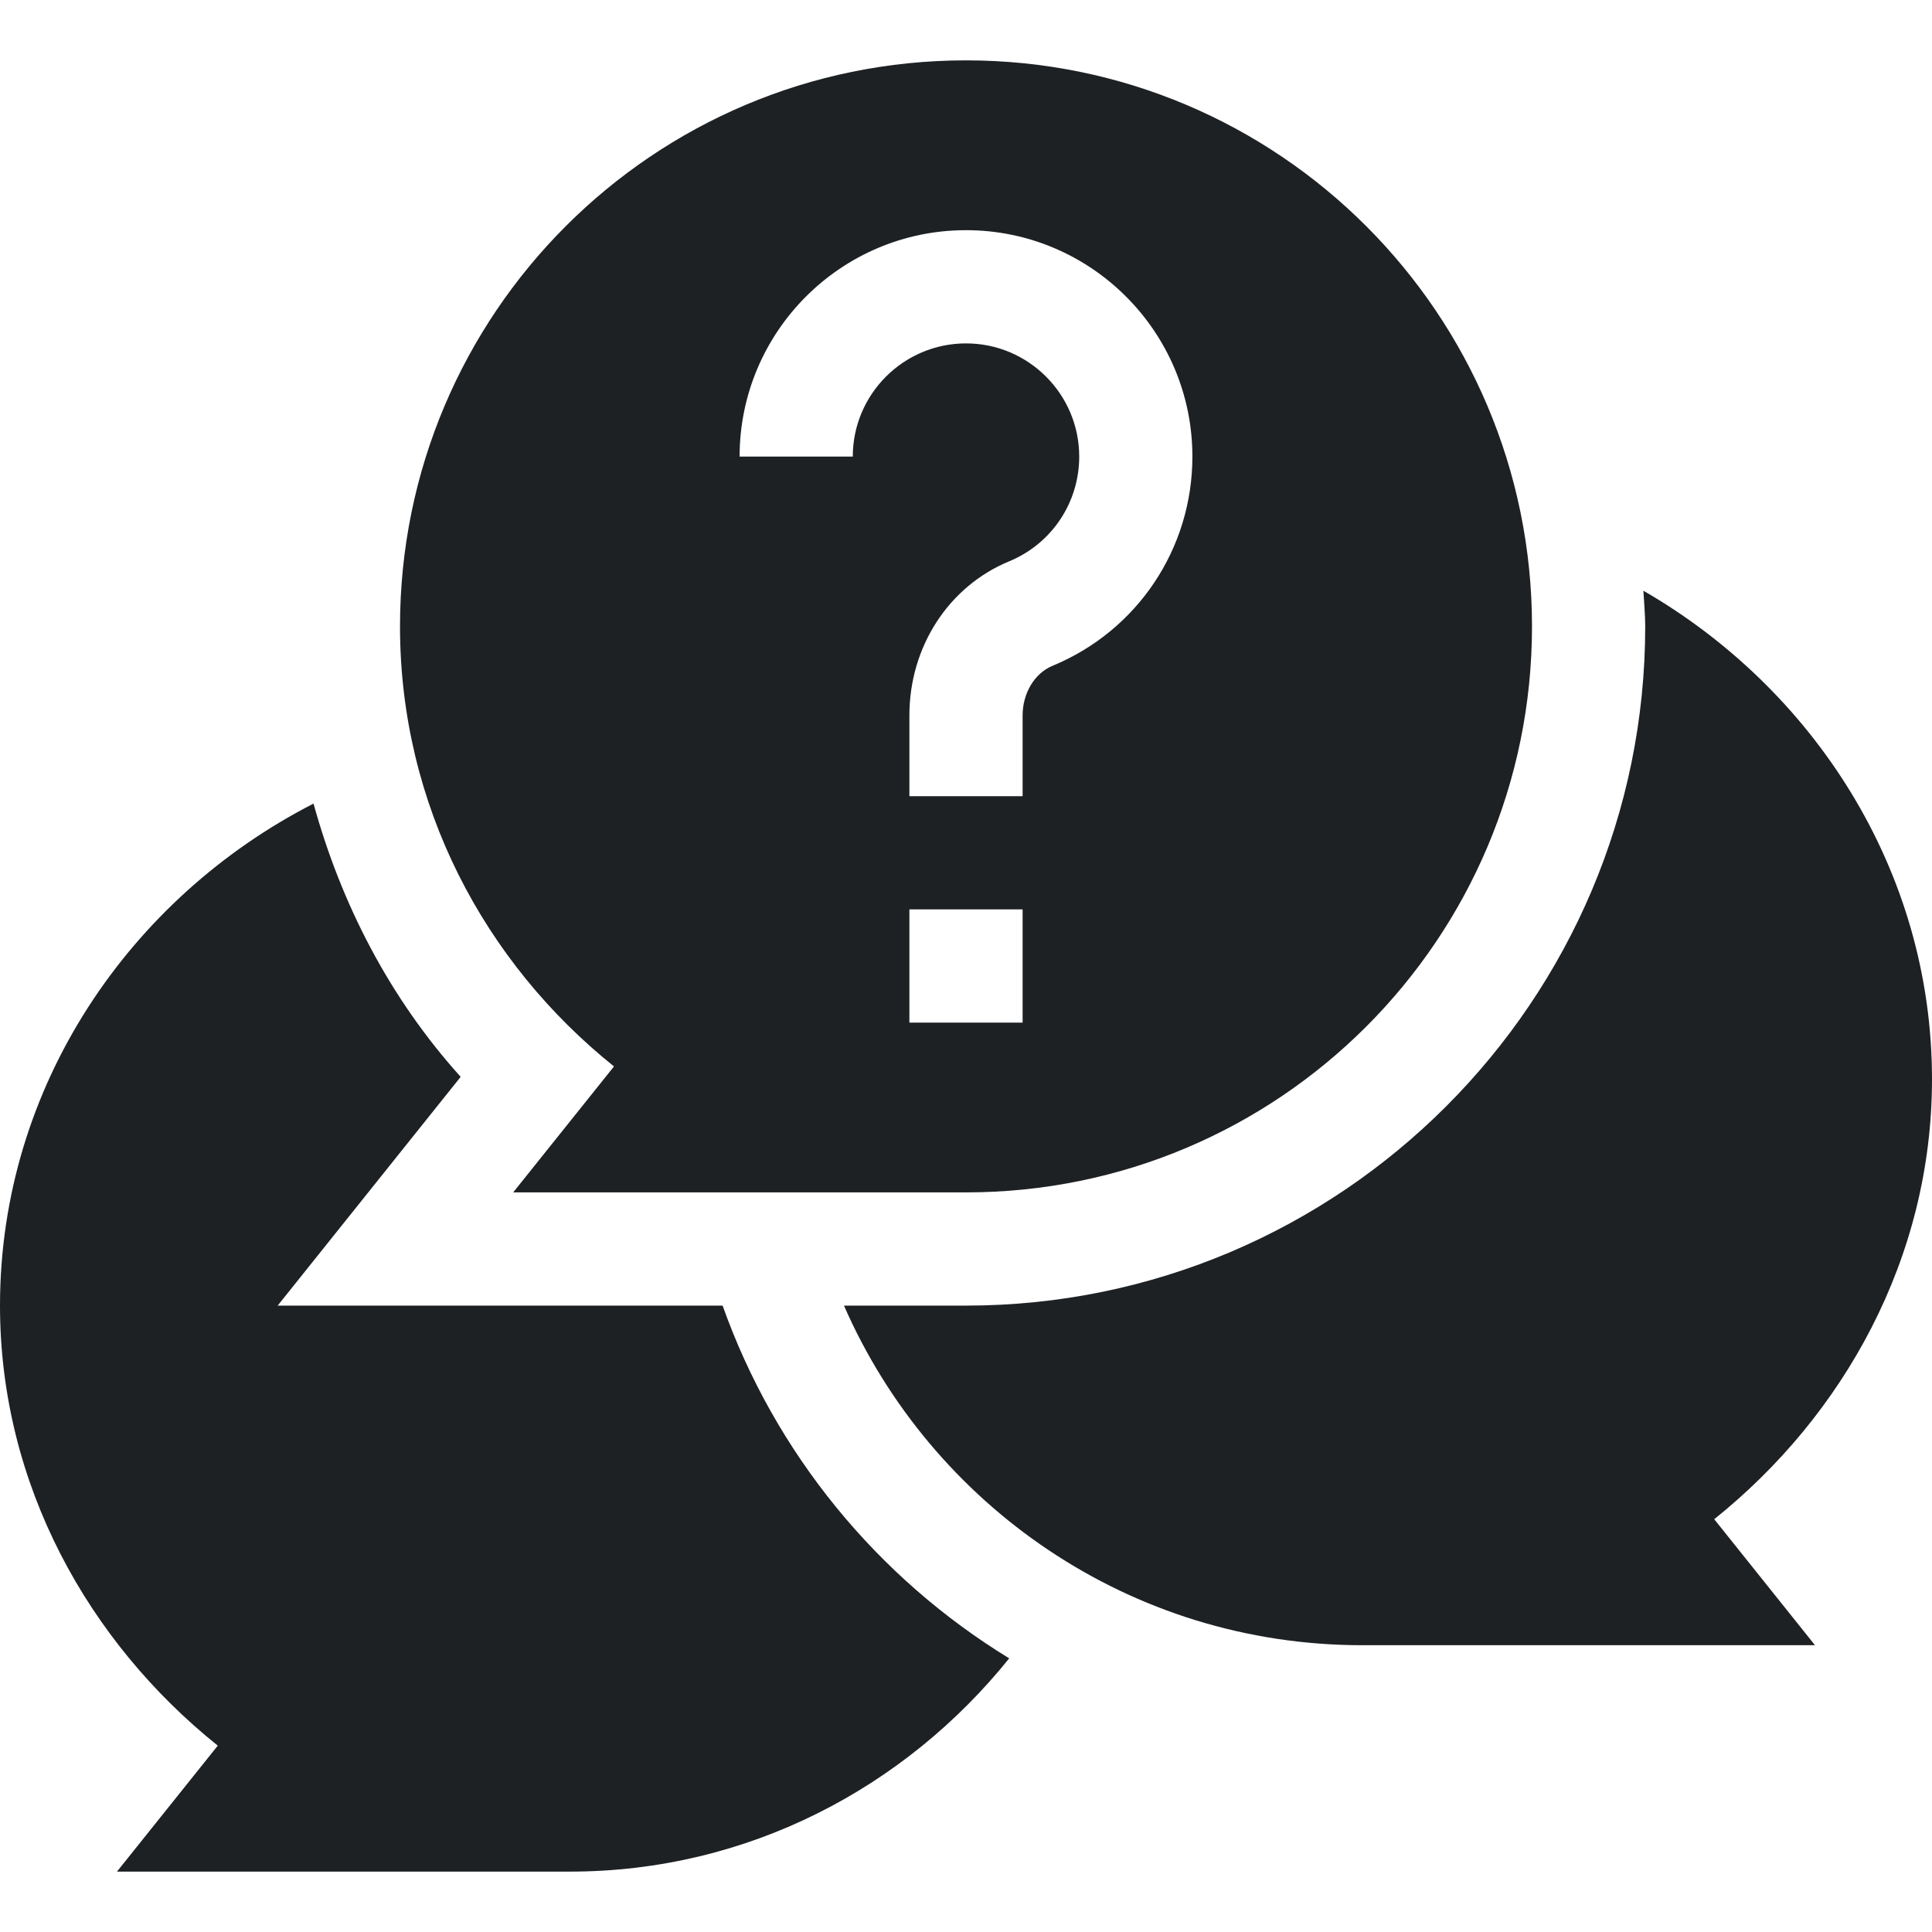 <svg width="50" height="50" viewBox="0 0 50 50" fill="none" xmlns="http://www.w3.org/2000/svg">
<path d="M25 30.859C33.09 30.859 39.648 24.301 39.648 16.211C39.648 8.121 33.09 1.562 25 1.562C16.91 1.562 10.352 8.121 10.352 16.211C10.352 20.838 12.54 24.914 15.89 27.599L13.281 30.859H25ZM26.465 26.465H23.535V23.535H26.465V26.465ZM25 5.957C28.232 5.957 30.859 8.585 30.859 11.816C30.859 14.197 29.437 16.323 27.237 17.232C26.775 17.424 26.465 17.939 26.465 18.515V20.605H23.535V18.515C23.535 16.74 24.549 15.174 26.119 14.526C27.219 14.071 27.93 13.007 27.93 11.816C27.93 10.201 26.615 8.887 25 8.887C23.385 8.887 22.07 10.201 22.07 11.816H19.141C19.141 8.585 21.768 5.957 25 5.957Z" fill="#1E2124"/>
<path d="M5.636 45.177L3.027 48.437H14.746C19.364 48.437 23.433 46.257 26.118 42.918C22.703 40.829 20.061 37.616 18.701 33.789H7.186L11.922 27.869C10.084 25.83 8.831 23.398 8.114 20.797C3.375 23.223 0 28.1 0 33.789C0 38.416 2.286 42.492 5.636 45.177Z" fill="#1E2124"/>
<path d="M42.531 15.288C42.547 15.595 42.578 15.899 42.578 16.211C42.578 25.904 34.693 33.789 25 33.789H21.842C24.104 38.958 29.25 42.578 35.254 42.578H46.972L44.364 39.317C47.714 36.633 50 32.557 50 27.93C50 22.502 46.916 17.819 42.531 15.288Z" fill="#1E2124"/>
</svg>
